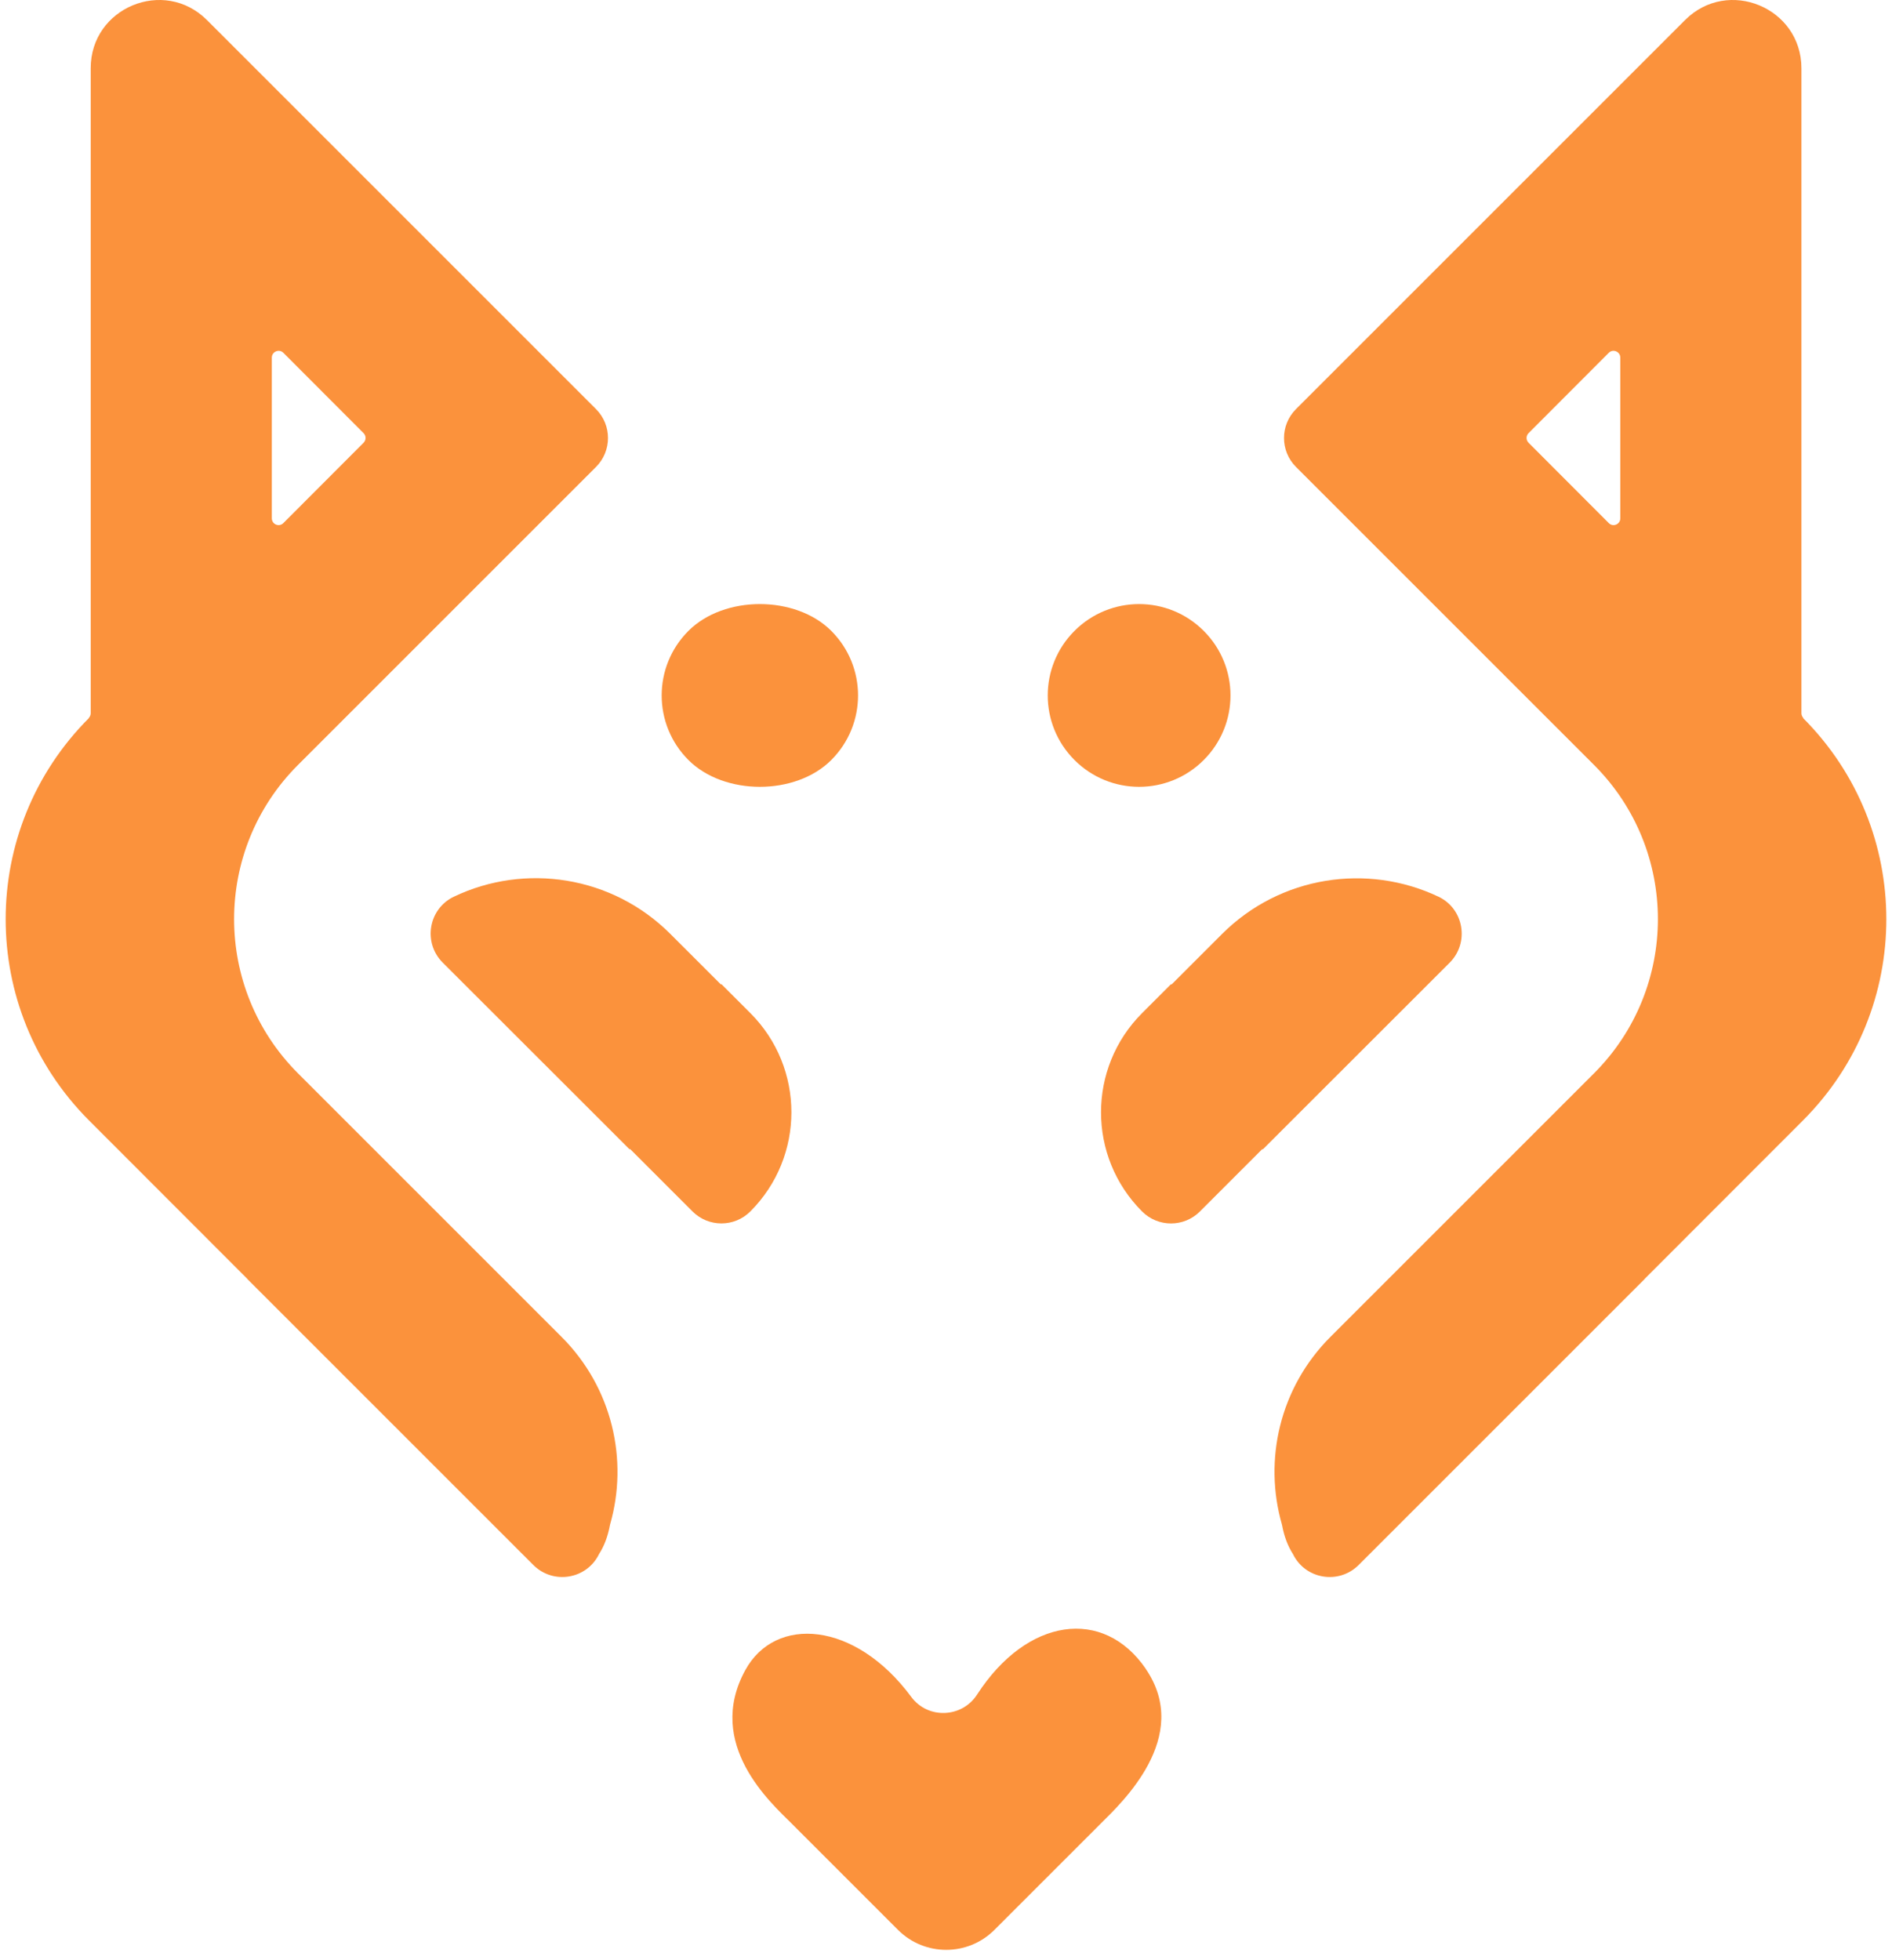 <svg width="167" height="173" viewBox="0 0 167 173" fill="none" xmlns="http://www.w3.org/2000/svg">
<path d="M159.186 63.384C159.078 63.276 159.006 63.119 159.006 62.963V6.03C159.006 0.677 152.522 -2.018 148.733 1.771L114.39 36.114C112.983 37.522 112.983 39.807 114.39 41.215L140.698 67.522C148.216 75.04 148.216 87.225 140.698 94.744L120.369 115.073C120.369 115.073 120.333 115.121 120.309 115.133L117.434 118.008C112.947 122.495 111.515 128.882 113.151 134.572C113.151 134.62 113.175 134.668 113.188 134.728C113.188 134.728 113.188 134.74 113.188 134.752C113.368 135.654 113.669 136.472 114.126 137.182C115.208 139.407 118.168 139.901 119.924 138.144L133.865 124.203L145.185 112.883H145.173L159.138 98.906C168.954 89.09 168.954 73.188 159.138 63.372L159.186 63.384ZM143.019 45.749C143.019 46.291 142.37 46.555 141.997 46.17L134.924 39.085C134.683 38.845 134.683 38.472 134.924 38.231L141.997 31.146C142.37 30.761 143.019 31.038 143.019 31.567V45.725V45.749Z" fill="#FB923C"/>
<path d="M73.373 55.687C70.222 52.535 63.919 52.535 60.767 55.687C57.615 58.838 57.615 63.938 60.767 67.09C63.919 70.242 70.222 70.242 73.373 67.09C76.525 63.938 76.525 58.838 73.373 55.687Z" fill="#FB923C"/>
<path d="M106.247 55.687C103.095 52.535 97.995 52.535 94.843 55.687C91.692 58.838 91.692 63.938 94.843 67.09C97.995 70.242 103.095 70.242 106.247 67.09C109.399 63.938 109.399 58.838 106.247 55.687Z" fill="#FB923C"/>
<path d="M7.826 63.384C7.934 63.276 8.006 63.119 8.006 62.963V6.03C7.994 0.677 14.478 -2.018 18.267 1.771L52.61 36.114C54.017 37.522 54.017 39.807 52.61 41.215L26.302 67.522C18.784 75.04 18.784 87.225 26.302 94.744L46.631 115.073C46.631 115.073 46.667 115.121 46.691 115.133L49.566 118.008C54.053 122.495 55.484 128.882 53.849 134.572C53.849 134.62 53.825 134.668 53.812 134.728C53.812 134.728 53.812 134.74 53.812 134.752C53.632 135.654 53.331 136.472 52.874 137.182C51.792 139.407 48.833 139.901 47.076 138.144L33.135 124.203L21.815 112.883H21.827L7.862 98.906C-1.954 89.09 -1.954 73.188 7.862 63.372L7.826 63.384ZM23.993 45.749C23.993 46.291 24.642 46.555 25.015 46.17L32.088 39.085C32.329 38.845 32.329 38.472 32.088 38.231L25.015 31.146C24.642 30.761 23.993 31.038 23.993 31.567V45.725V45.749Z" fill="#FB923C"/>
<path d="M101.135 147.309C97.394 141.848 90.646 142.774 86.243 149.583C84.908 151.652 81.901 151.772 80.433 149.787C75.477 143.087 68.428 142.582 65.782 147.429C62.197 153.973 68.092 159.182 69.848 160.938L77.414 168.504L79.266 170.357C81.612 172.702 85.425 172.702 87.771 170.357L89.623 168.504L97.178 160.95C98.934 159.194 105.261 153.348 101.135 147.321V147.309Z" fill="#FB923C"/>
<path d="M126.973 79.154C120.718 76.183 113.019 77.29 107.847 82.462L103.408 86.901L103.36 86.877L100.81 89.427C95.974 94.262 95.974 102.105 100.81 106.941C102.217 108.348 104.503 108.348 105.91 106.941L111.431 101.42L111.455 101.468L114.006 98.918L127.959 84.976C129.715 83.22 129.222 80.225 126.973 79.154Z" fill="#FB923C"/>
<path d="M66.227 89.423L63.677 86.873L63.629 86.897L59.19 82.459C54.018 77.274 46.307 76.167 40.064 79.151C37.815 80.221 37.309 83.204 39.078 84.973L53.031 98.914L55.581 101.464L55.606 101.416L61.127 106.938C62.534 108.345 64.82 108.345 66.227 106.938C71.063 102.102 71.063 94.259 66.227 89.423Z" fill="#FB923C"/>
</svg>

